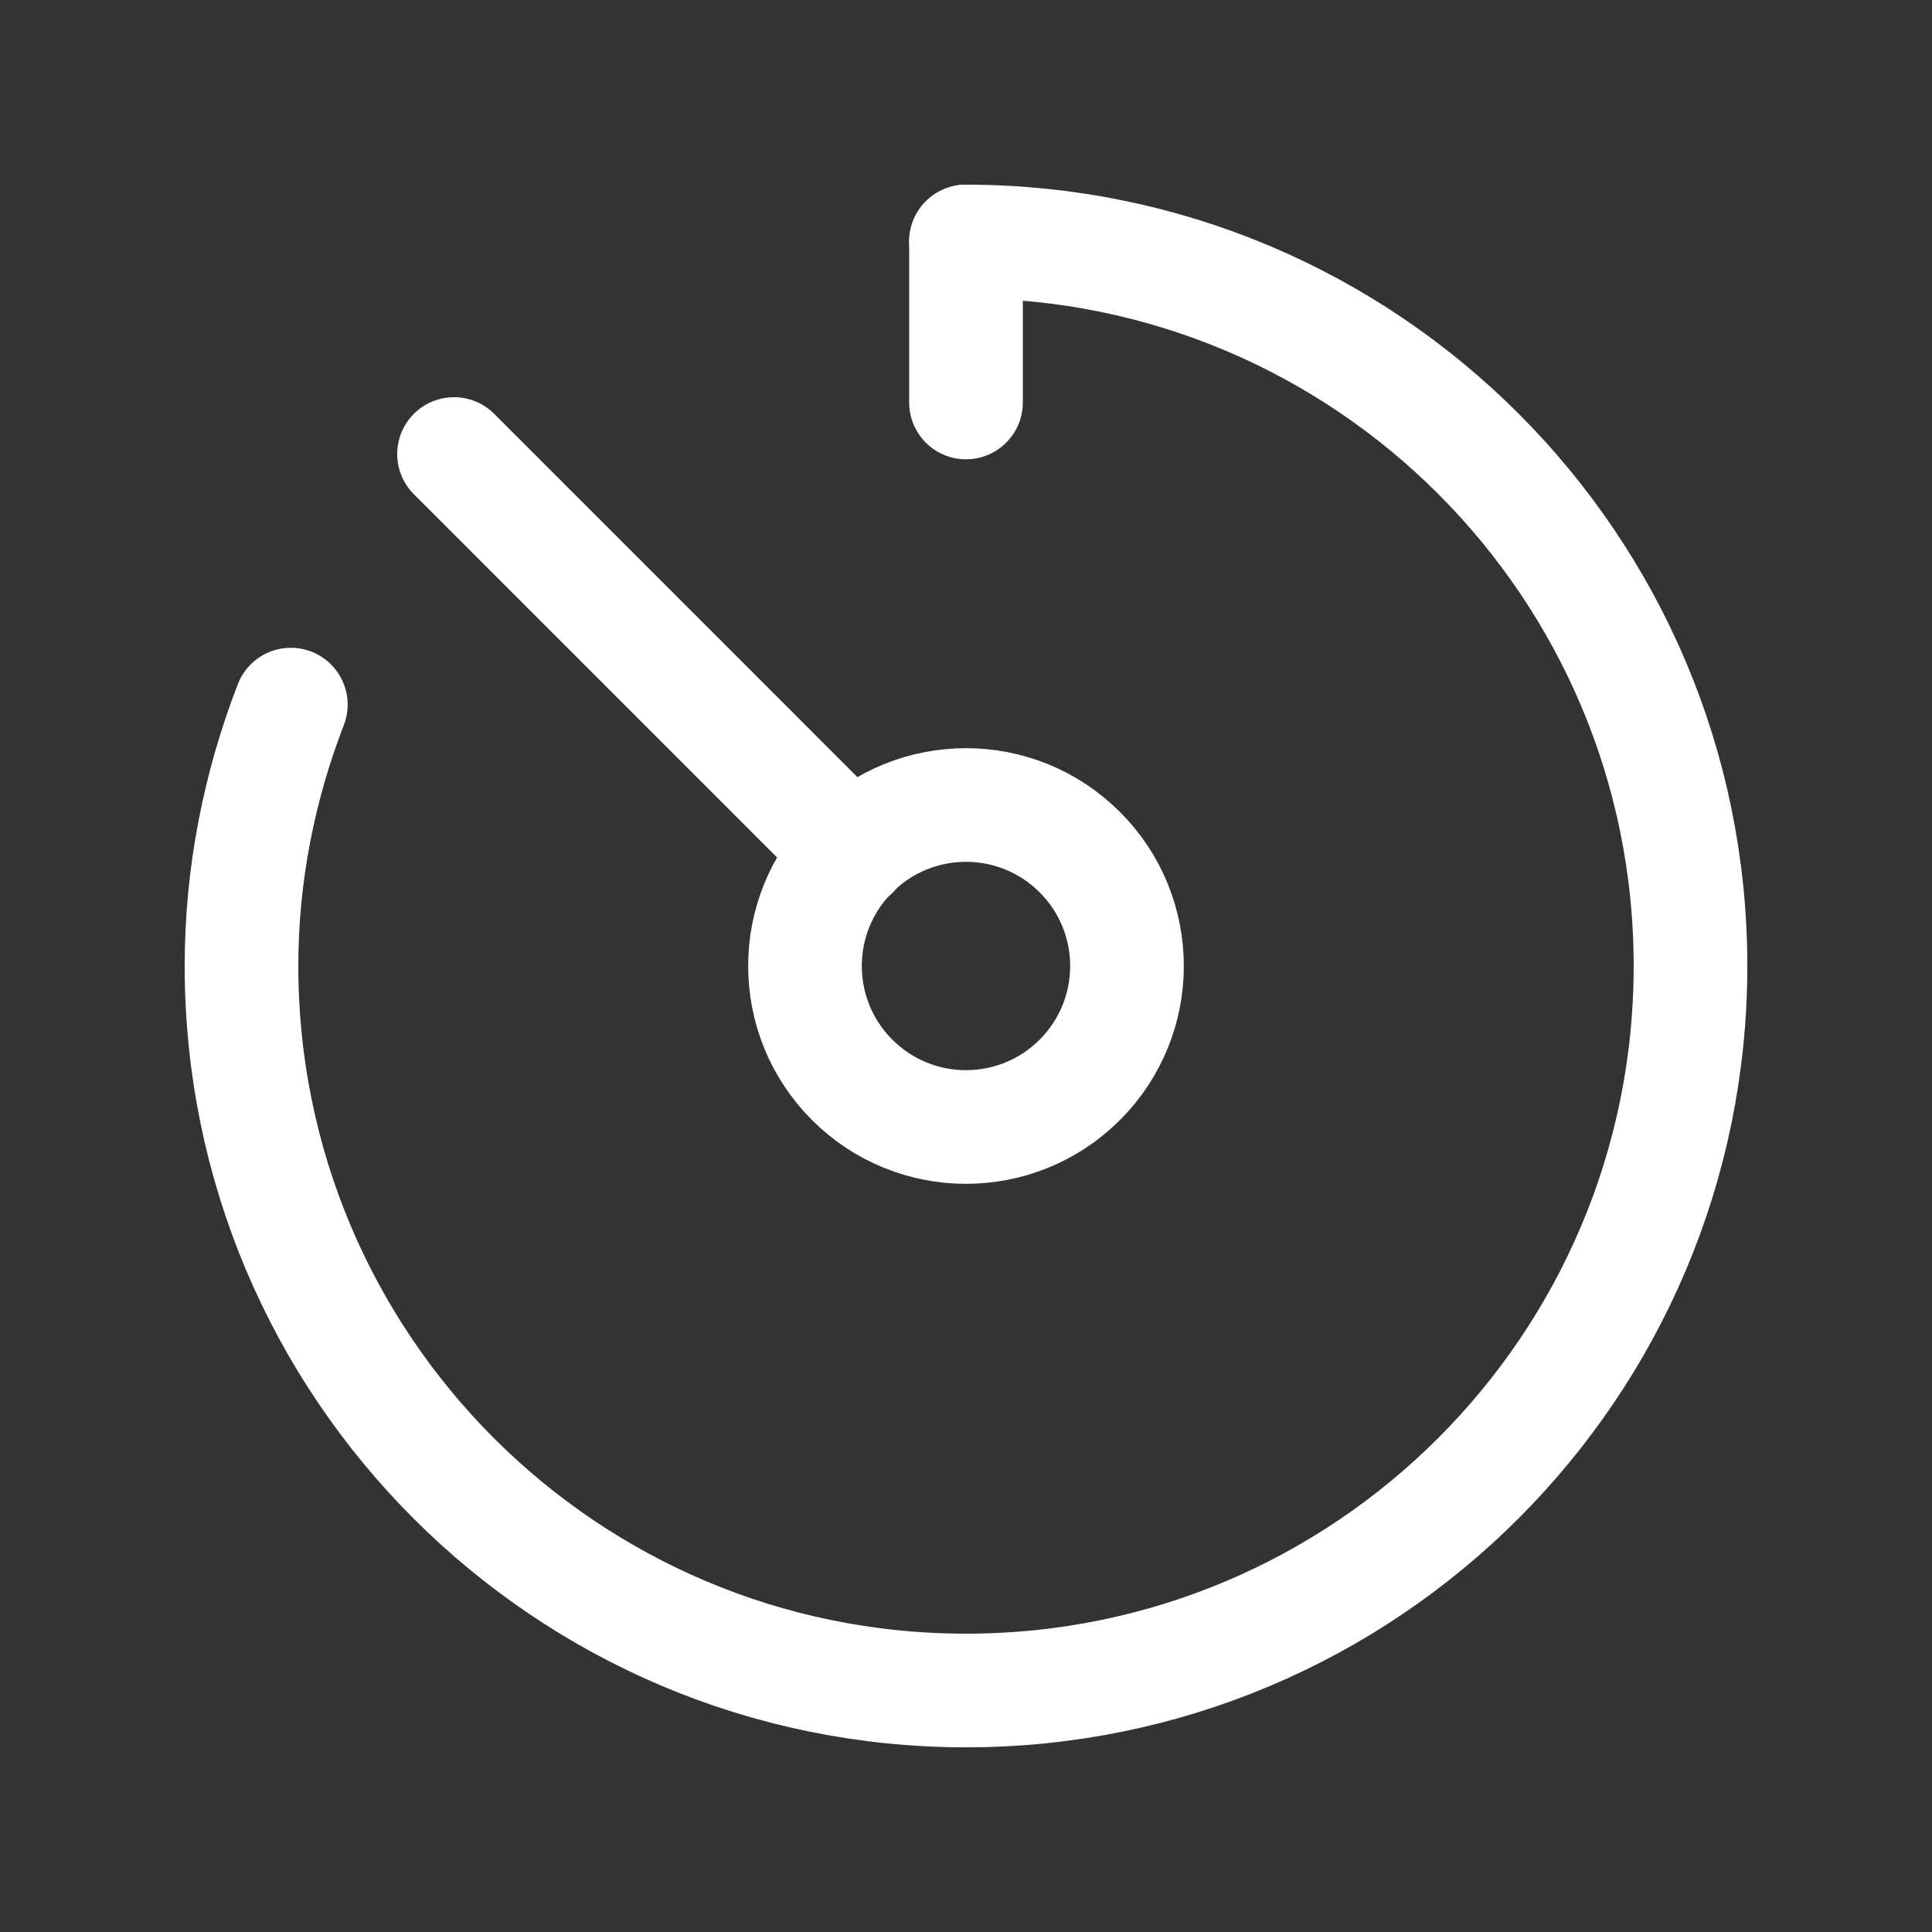 <svg width="34" height="34" viewBox="0 0 34 34" fill="none" xmlns="http://www.w3.org/2000/svg">
<rect x="0" y="0" width="34" height="34" fill="#333333" stroke="none"/>
<path d="M17 4.25V7.083" stroke="white" stroke-width="2" stroke-linecap="round" stroke-linejoin="round"/>
<path d="M5.118 12.4C4.566 13.829 4.25 15.377 4.25 17C4.25 24.042 9.958 29.75 17 29.75C24.042 29.75 29.75 24.042 29.75 17C29.75 9.958 24.042 4.25 17 4.25" stroke="white" stroke-width="2" stroke-linecap="round" stroke-linejoin="round"/>
<path d="M15.002 15.003L7.99 7.99" stroke="white" stroke-width="2" stroke-linecap="round" stroke-linejoin="round"/>
<path d="M19.003 14.997C20.11 16.103 20.11 17.897 19.003 19.003C17.897 20.11 16.103 20.11 14.996 19.003C13.89 17.897 13.89 16.103 14.996 14.997C16.103 13.89 17.897 13.89 19.003 14.997" stroke="white" stroke-width="2" stroke-linecap="round" stroke-linejoin="round"/>
</svg>
